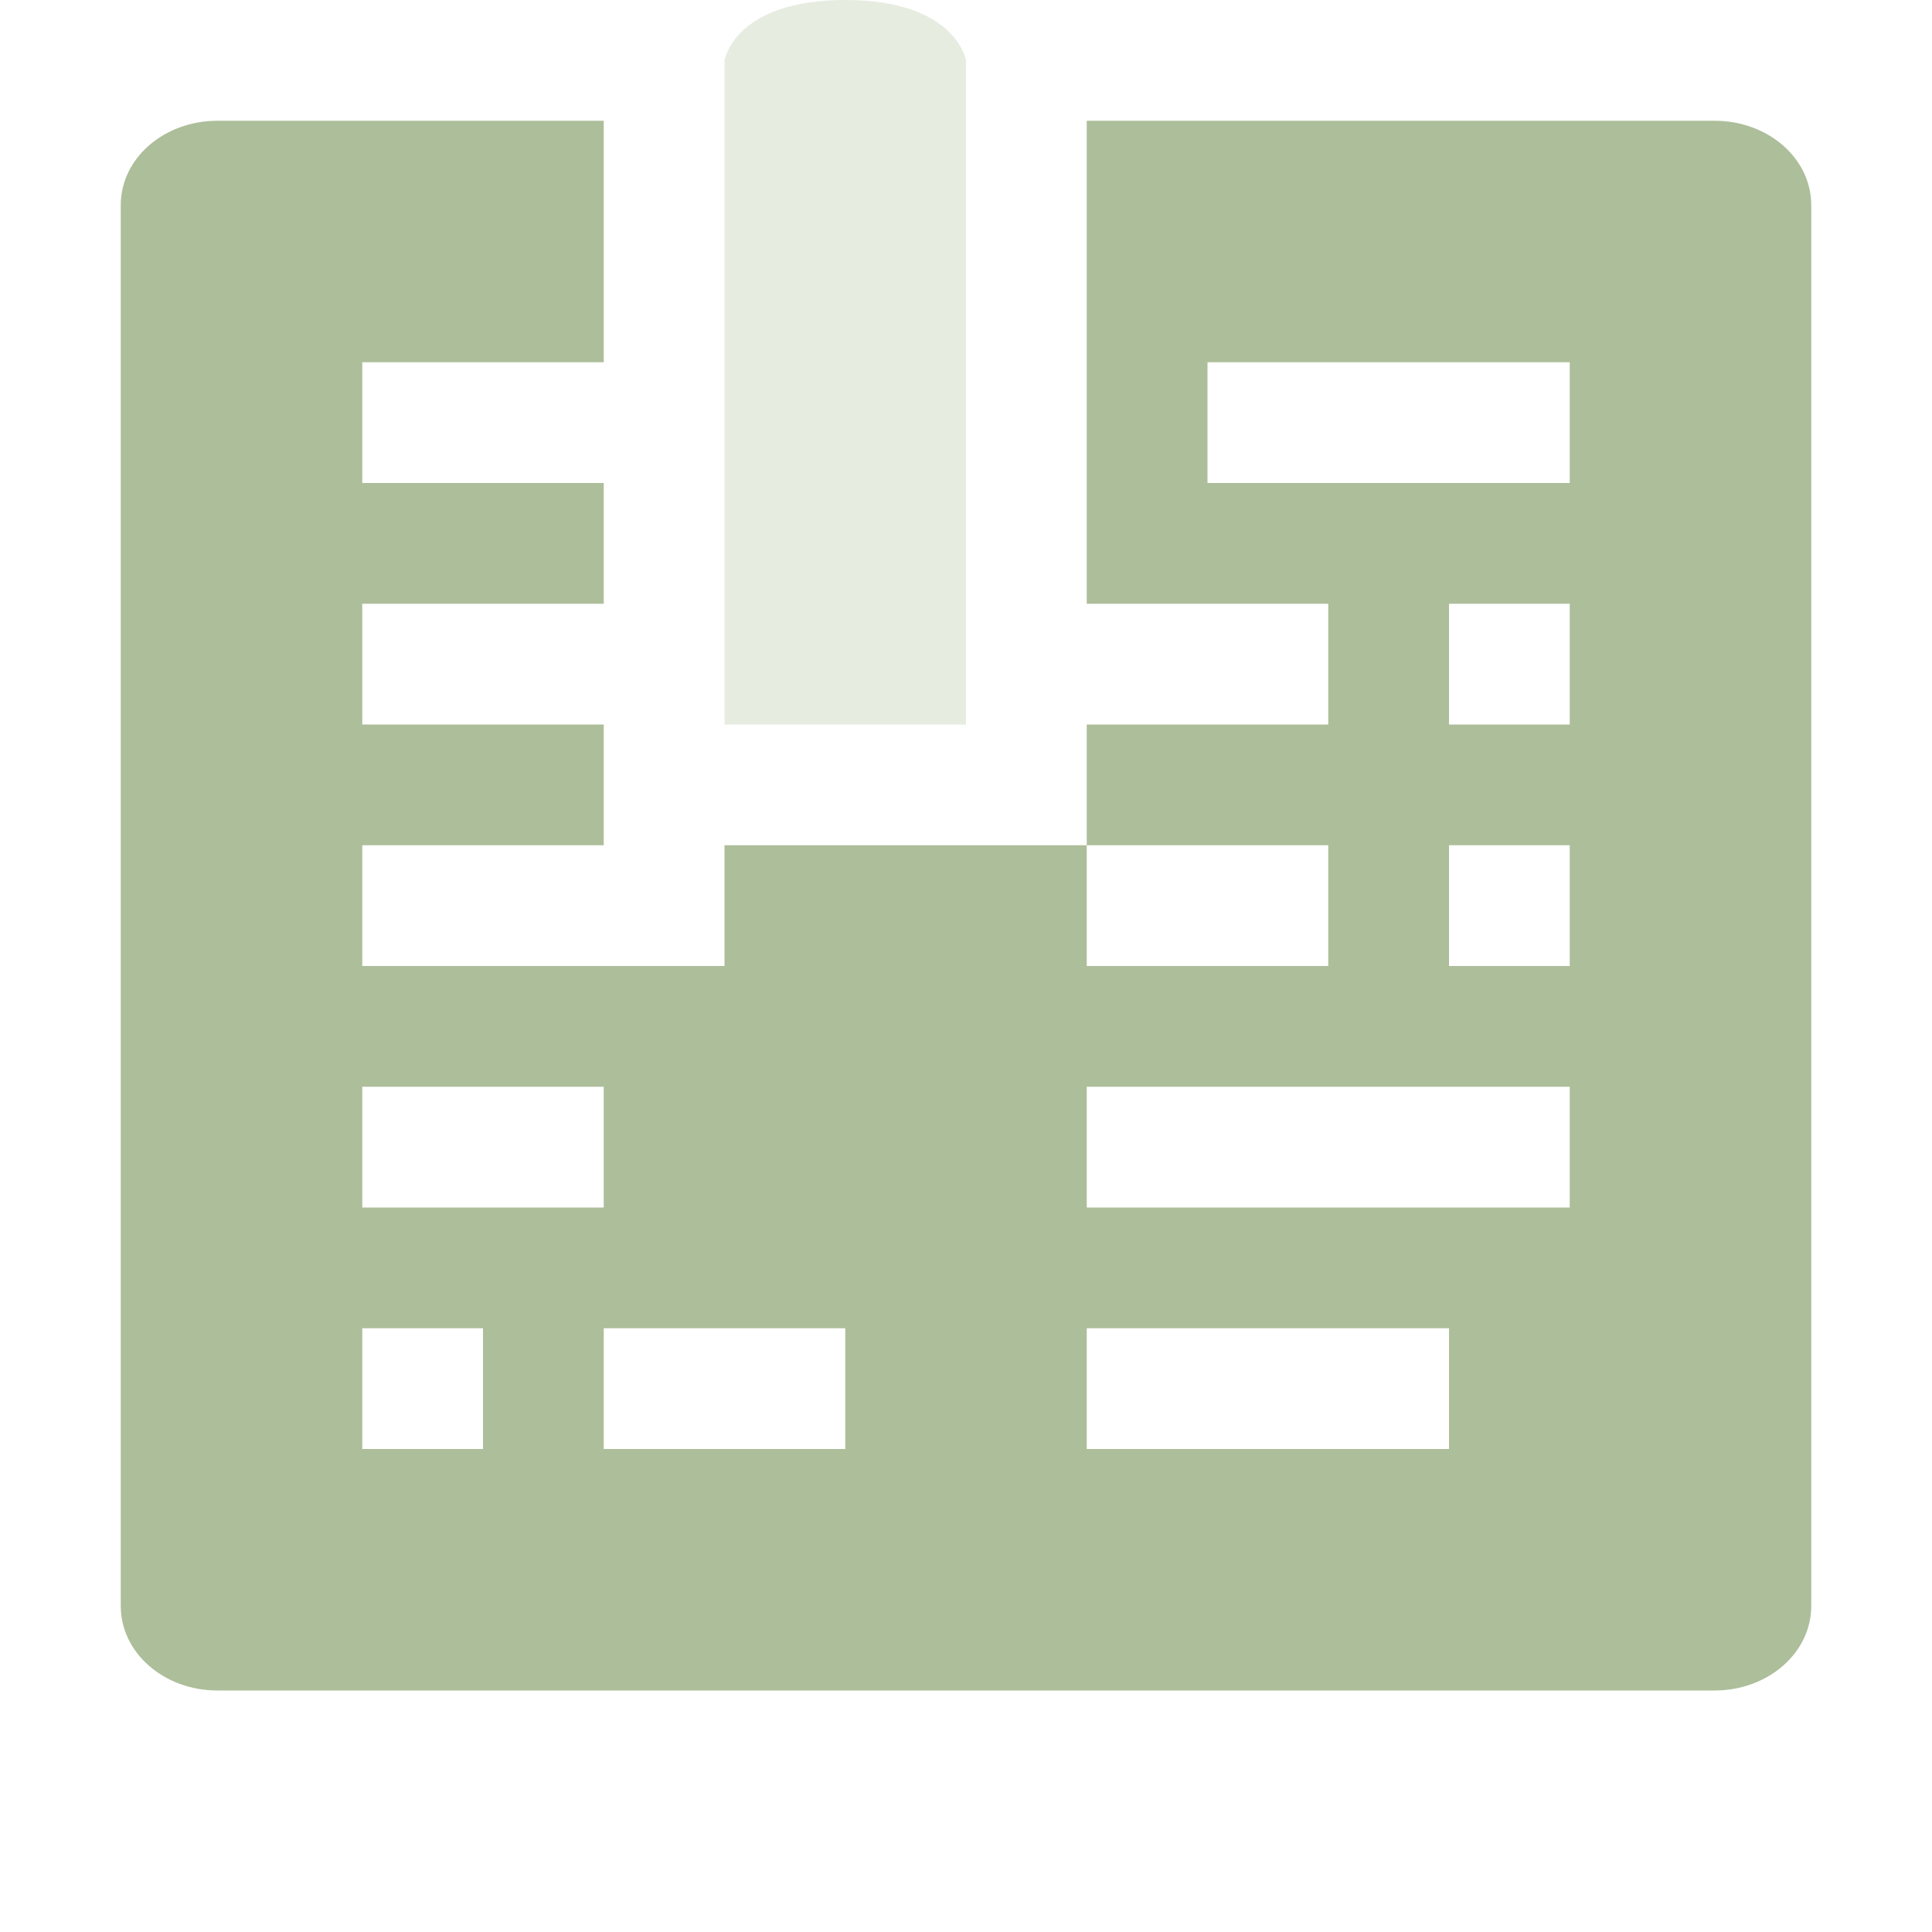<svg xmlns="http://www.w3.org/2000/svg" width="16" height="16" version="1.1">
 <defs>
  <style id="current-color-scheme" type="text/css">
   .ColorScheme-Text { color:#adbe9a; } .ColorScheme-Highlight { color:#4285f4; }
  </style>
 </defs>
 <path style="fill:currentColor" class="ColorScheme-Text" d="M 1.801,1 C 1.358,1 1,1.311 1,1.699 V 13.3 C 1,13.688 1.358,14 1.801,14 H 14.199 C 14.642,14 15,13.688 15,13.3 V 1.699 C 15,1.311 14.642,1 14.199,1 H 14 9 v 4 h 1 1 V 6 H 9 v 1 h 2 V 8 H 9 V 7 H 7 6 V 8 H 5 3 V 7 H 5 V 7 4 4 H 3 V 3 H 5 V 1 Z M 10,3 h 3 V 4 H 12 11 10 Z M 3,5 H 5 V 6 H 3 Z m 9,0 h 1 v 1 h -1 v 0 z m 0,2 h 1 V 8 H 12 Z M 3,9 h 2 v 1 H 3 Z m 6,0 h 2 1 v 1 H 10 9 Z m 3,0 h 1 v 1 h -1 z m -9,2 h 1 v 1 H 3 Z m 2,0 v 0 h 1 1 v 1 H 5 Z m 4,0 h 1 2 v 0 1 H 9 Z"/>
 <path style="opacity:0.3;fill:currentColor" class="ColorScheme-Text" d="M 6,0.5 V 6 H 7 8 V 0.5 C 8,0.5 7.919,0 7,0 6.081,0 6,0.5 6,0.5 Z"/>
</svg>
